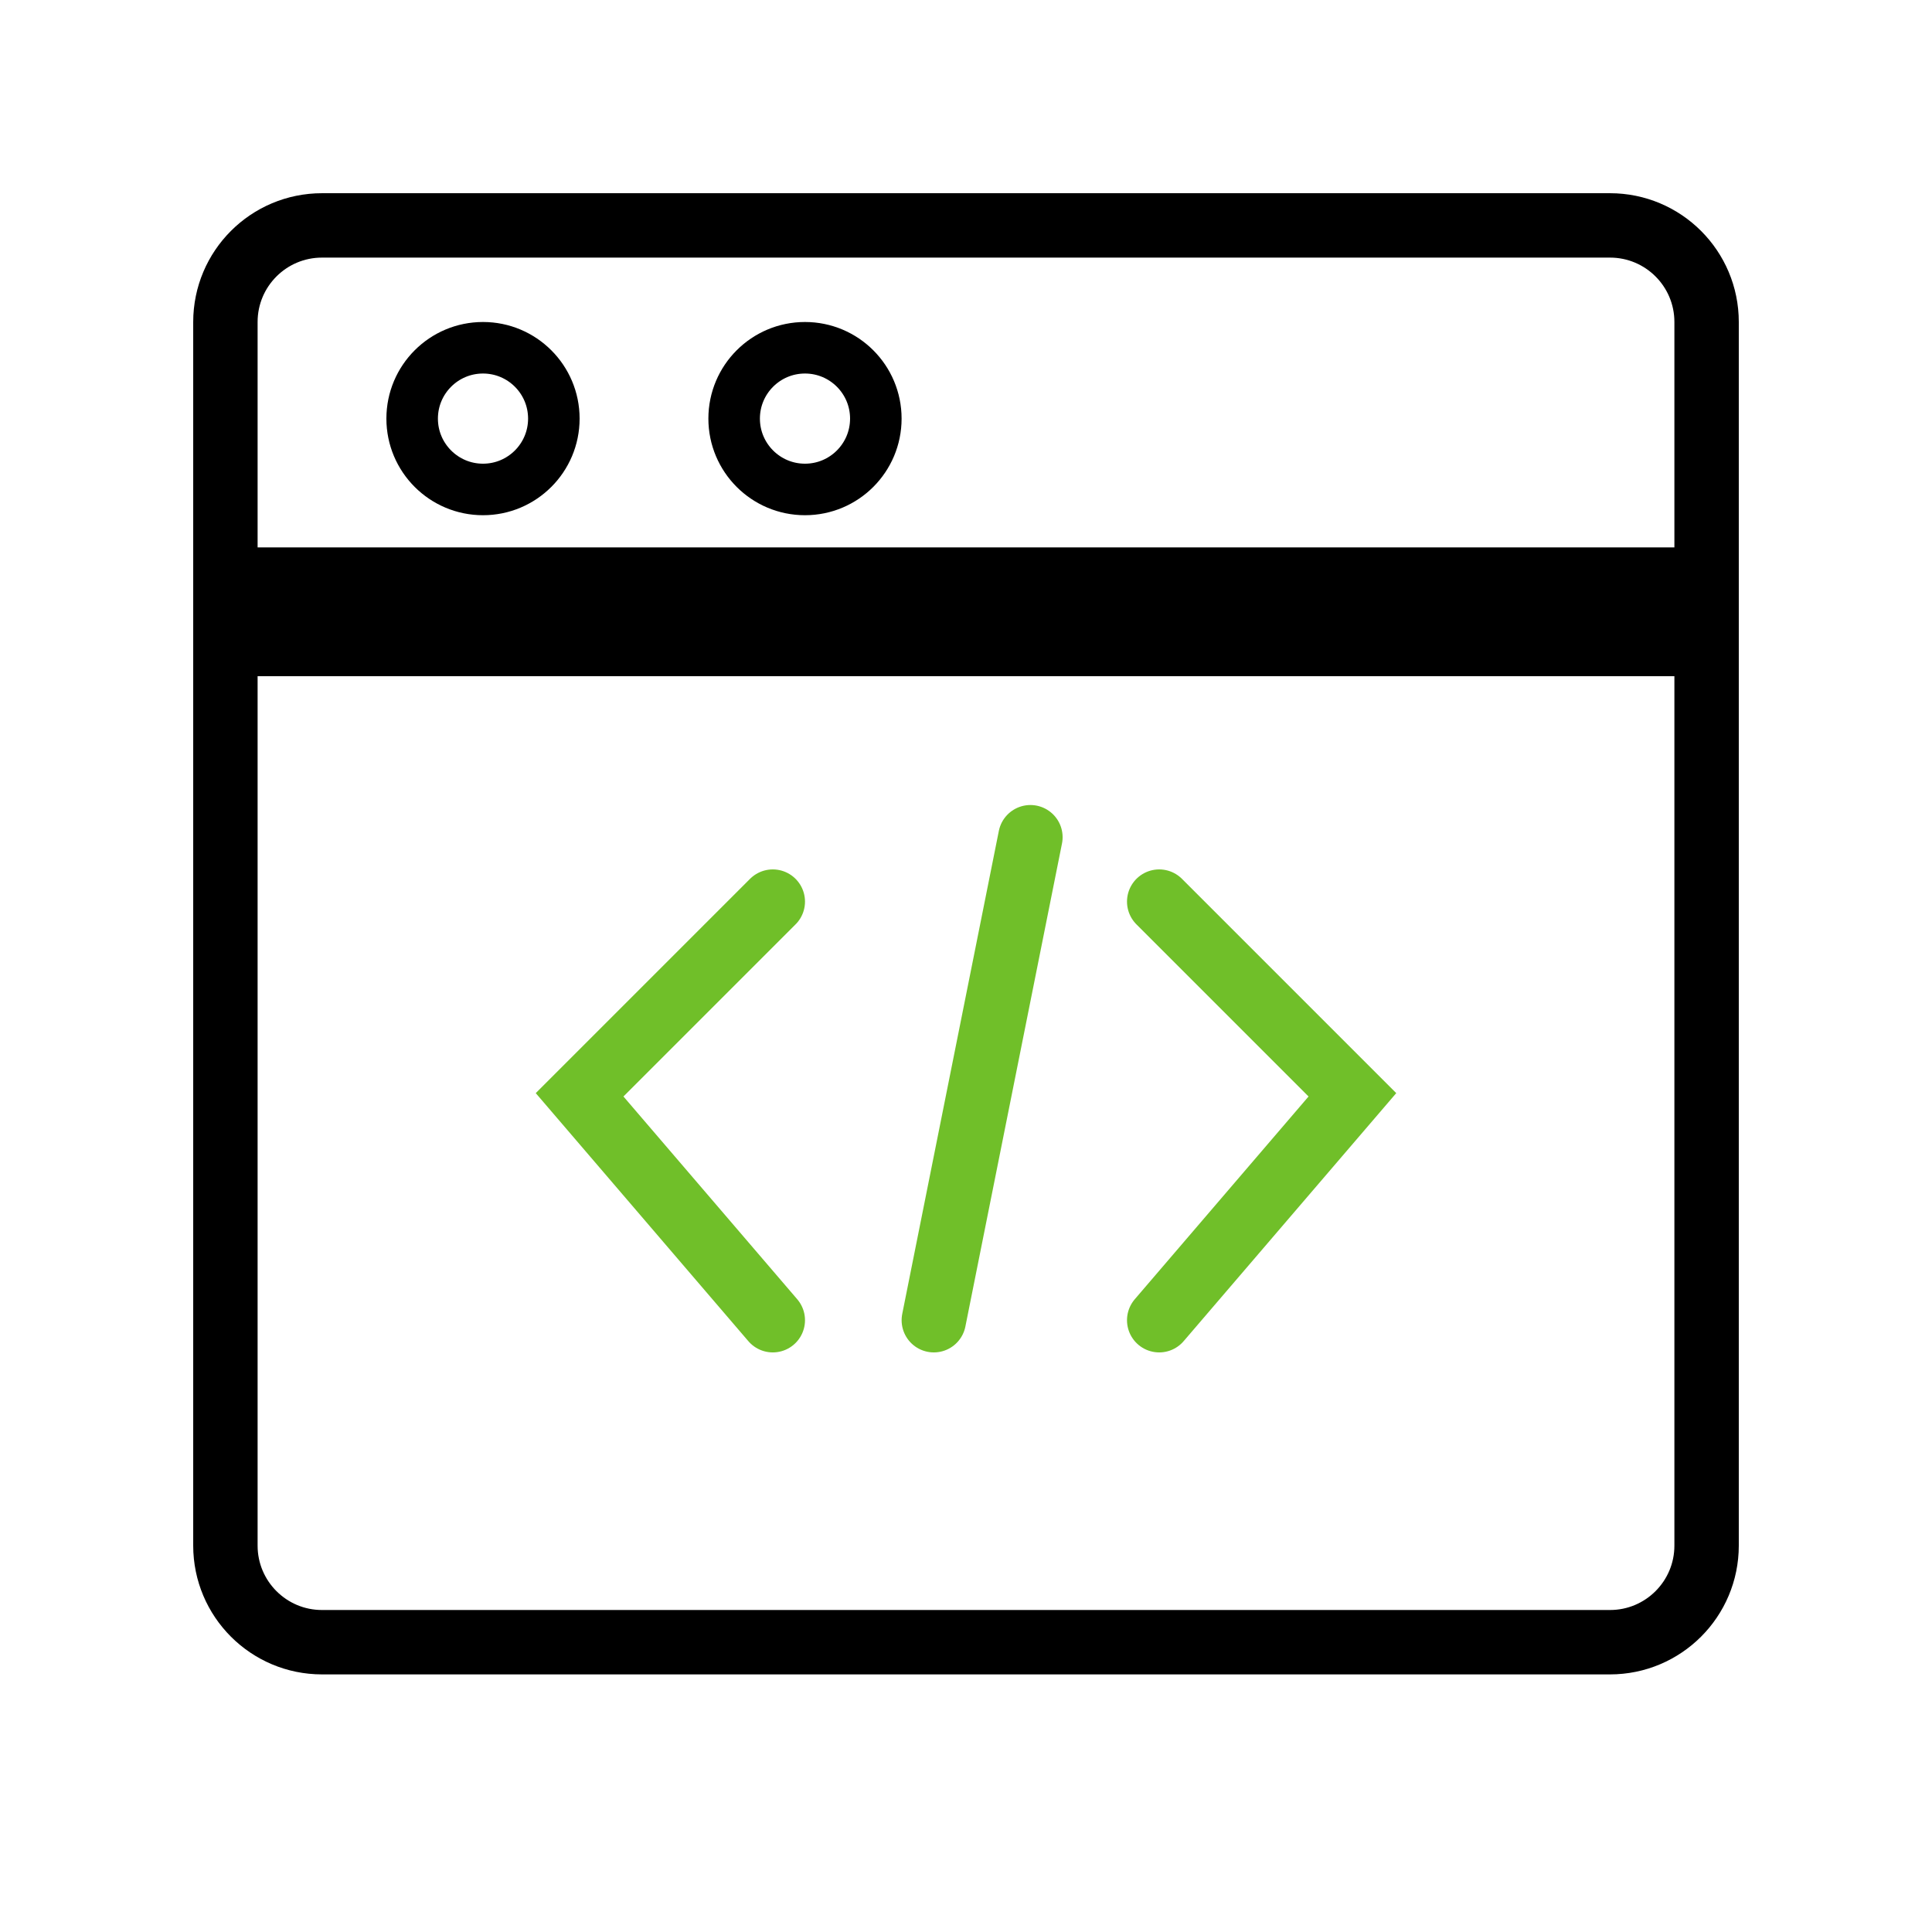 <svg width="100" height="100" viewBox="0 0 100 100" fill="none" xmlns="http://www.w3.org/2000/svg">
<path d="M11.667 33.333H88.333V80C88.333 82.761 86.095 85 83.333 85H16.667C13.905 85 11.667 82.761 11.667 80V33.333ZM88.333 30H11.667V16.667C11.667 13.905 13.905 11.667 16.667 11.667H83.333C86.095 11.667 88.333 13.905 88.333 16.667V30Z" stroke="black" stroke-width="3.333"/>
<circle cx="41.666" cy="21.667" r="3.667" stroke="black" stroke-width="2.667"/>
<circle cx="25" cy="21.667" r="3.667" stroke="black" stroke-width="2.667"/>
<path d="M60 46.667L70 56.667L60 68.334" stroke="#70BF29" stroke-width="3.333" stroke-linecap="round"/>
<path d="M40 46.667L30 56.667L40 68.334" stroke="#70BF29" stroke-width="3.333" stroke-linecap="round"/>
<path d="M53.334 43.334L48.334 68.334" stroke="#70BF29" stroke-width="3.333" stroke-linecap="round"/>
</svg>
